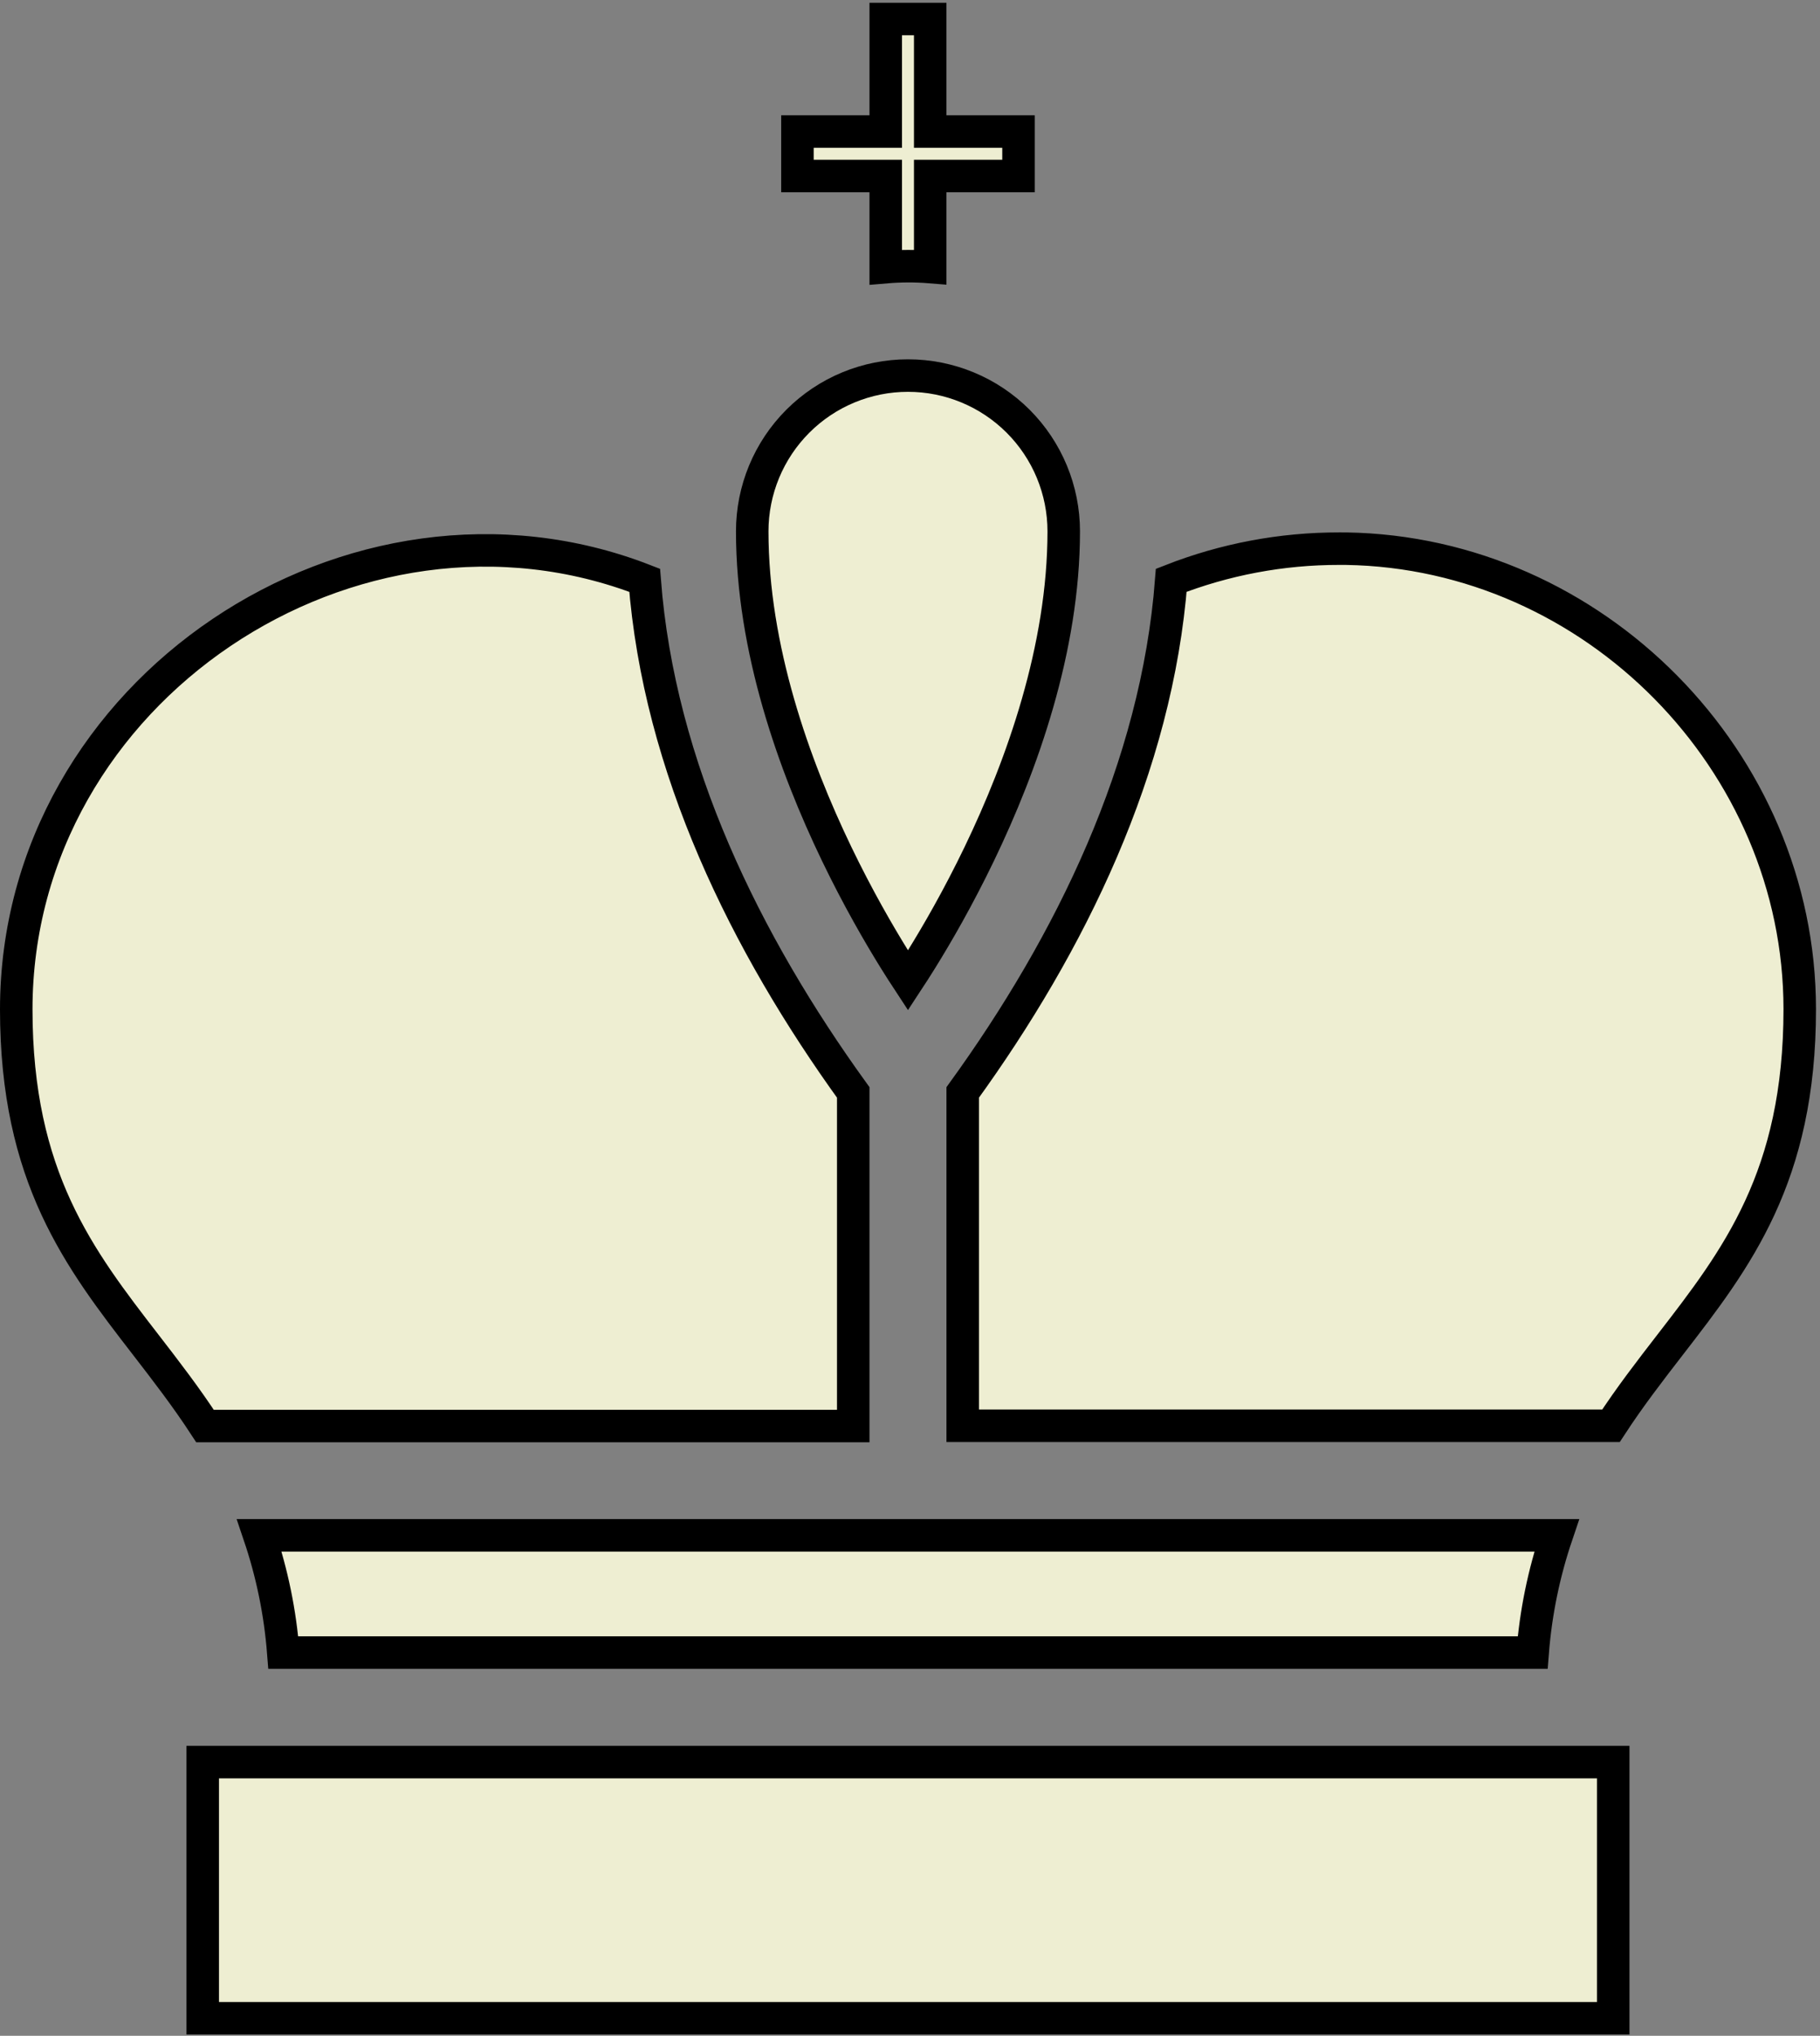 <svg width="448" height="501" viewBox="0 0 448 501" fill="none" xmlns="http://www.w3.org/2000/svg">
<rect x="0" y="0" width="448" height="501" fill="#808080" stroke="none"/>
<path d="M232.974 43.316H228.974V47.316V65.72C225.332 65.423 221.671 65.432 218.03 65.746V47.316V43.316H214.03H196.292V32.372H214.03H218.03V28.372V4.679H228.974V28.372V32.372H232.974H250.712V43.316H232.974ZM329.63 135.024L331.414 135.027C392.321 136 442.979 187.211 443.016 248.313C443.016 289.663 427.47 309.77 411.092 330.951C406.188 337.295 401.209 343.734 396.55 350.87H236.974V268.839C263.456 232.262 284.77 188.935 288.307 142.805C301.465 137.648 315.483 135.006 329.63 135.024ZM49.903 496.679V433.639H397.101V496.679H49.903ZM69.732 406.683C68.966 396.858 66.98 387.168 63.821 377.838H383.183C380.025 387.168 378.038 396.858 377.272 406.683H69.732ZM223.502 241.283C222.583 239.884 221.497 238.195 220.284 236.244C216.374 229.952 211.154 220.944 205.936 210.108C195.465 188.362 185.163 159.591 185.163 130.764C185.163 120.596 189.202 110.844 196.392 103.654C203.582 96.464 213.334 92.424 223.502 92.424C233.671 92.424 243.422 96.464 250.612 103.654C257.802 110.844 261.842 120.596 261.842 130.764C261.842 159.591 251.54 188.362 241.068 210.108C235.85 220.944 230.631 229.952 226.72 236.244C225.508 238.195 224.422 239.884 223.502 241.283ZM50.468 350.941C45.801 343.786 40.814 337.33 35.902 330.972C19.532 309.784 4 289.679 4 248.382C4.034 169.741 87.172 114.93 158.687 142.809C162.236 188.976 183.581 232.22 210.03 268.836V350.941H50.468Z" fill="#EEEED2" stroke="black" stroke-width="8"/>
</svg>

